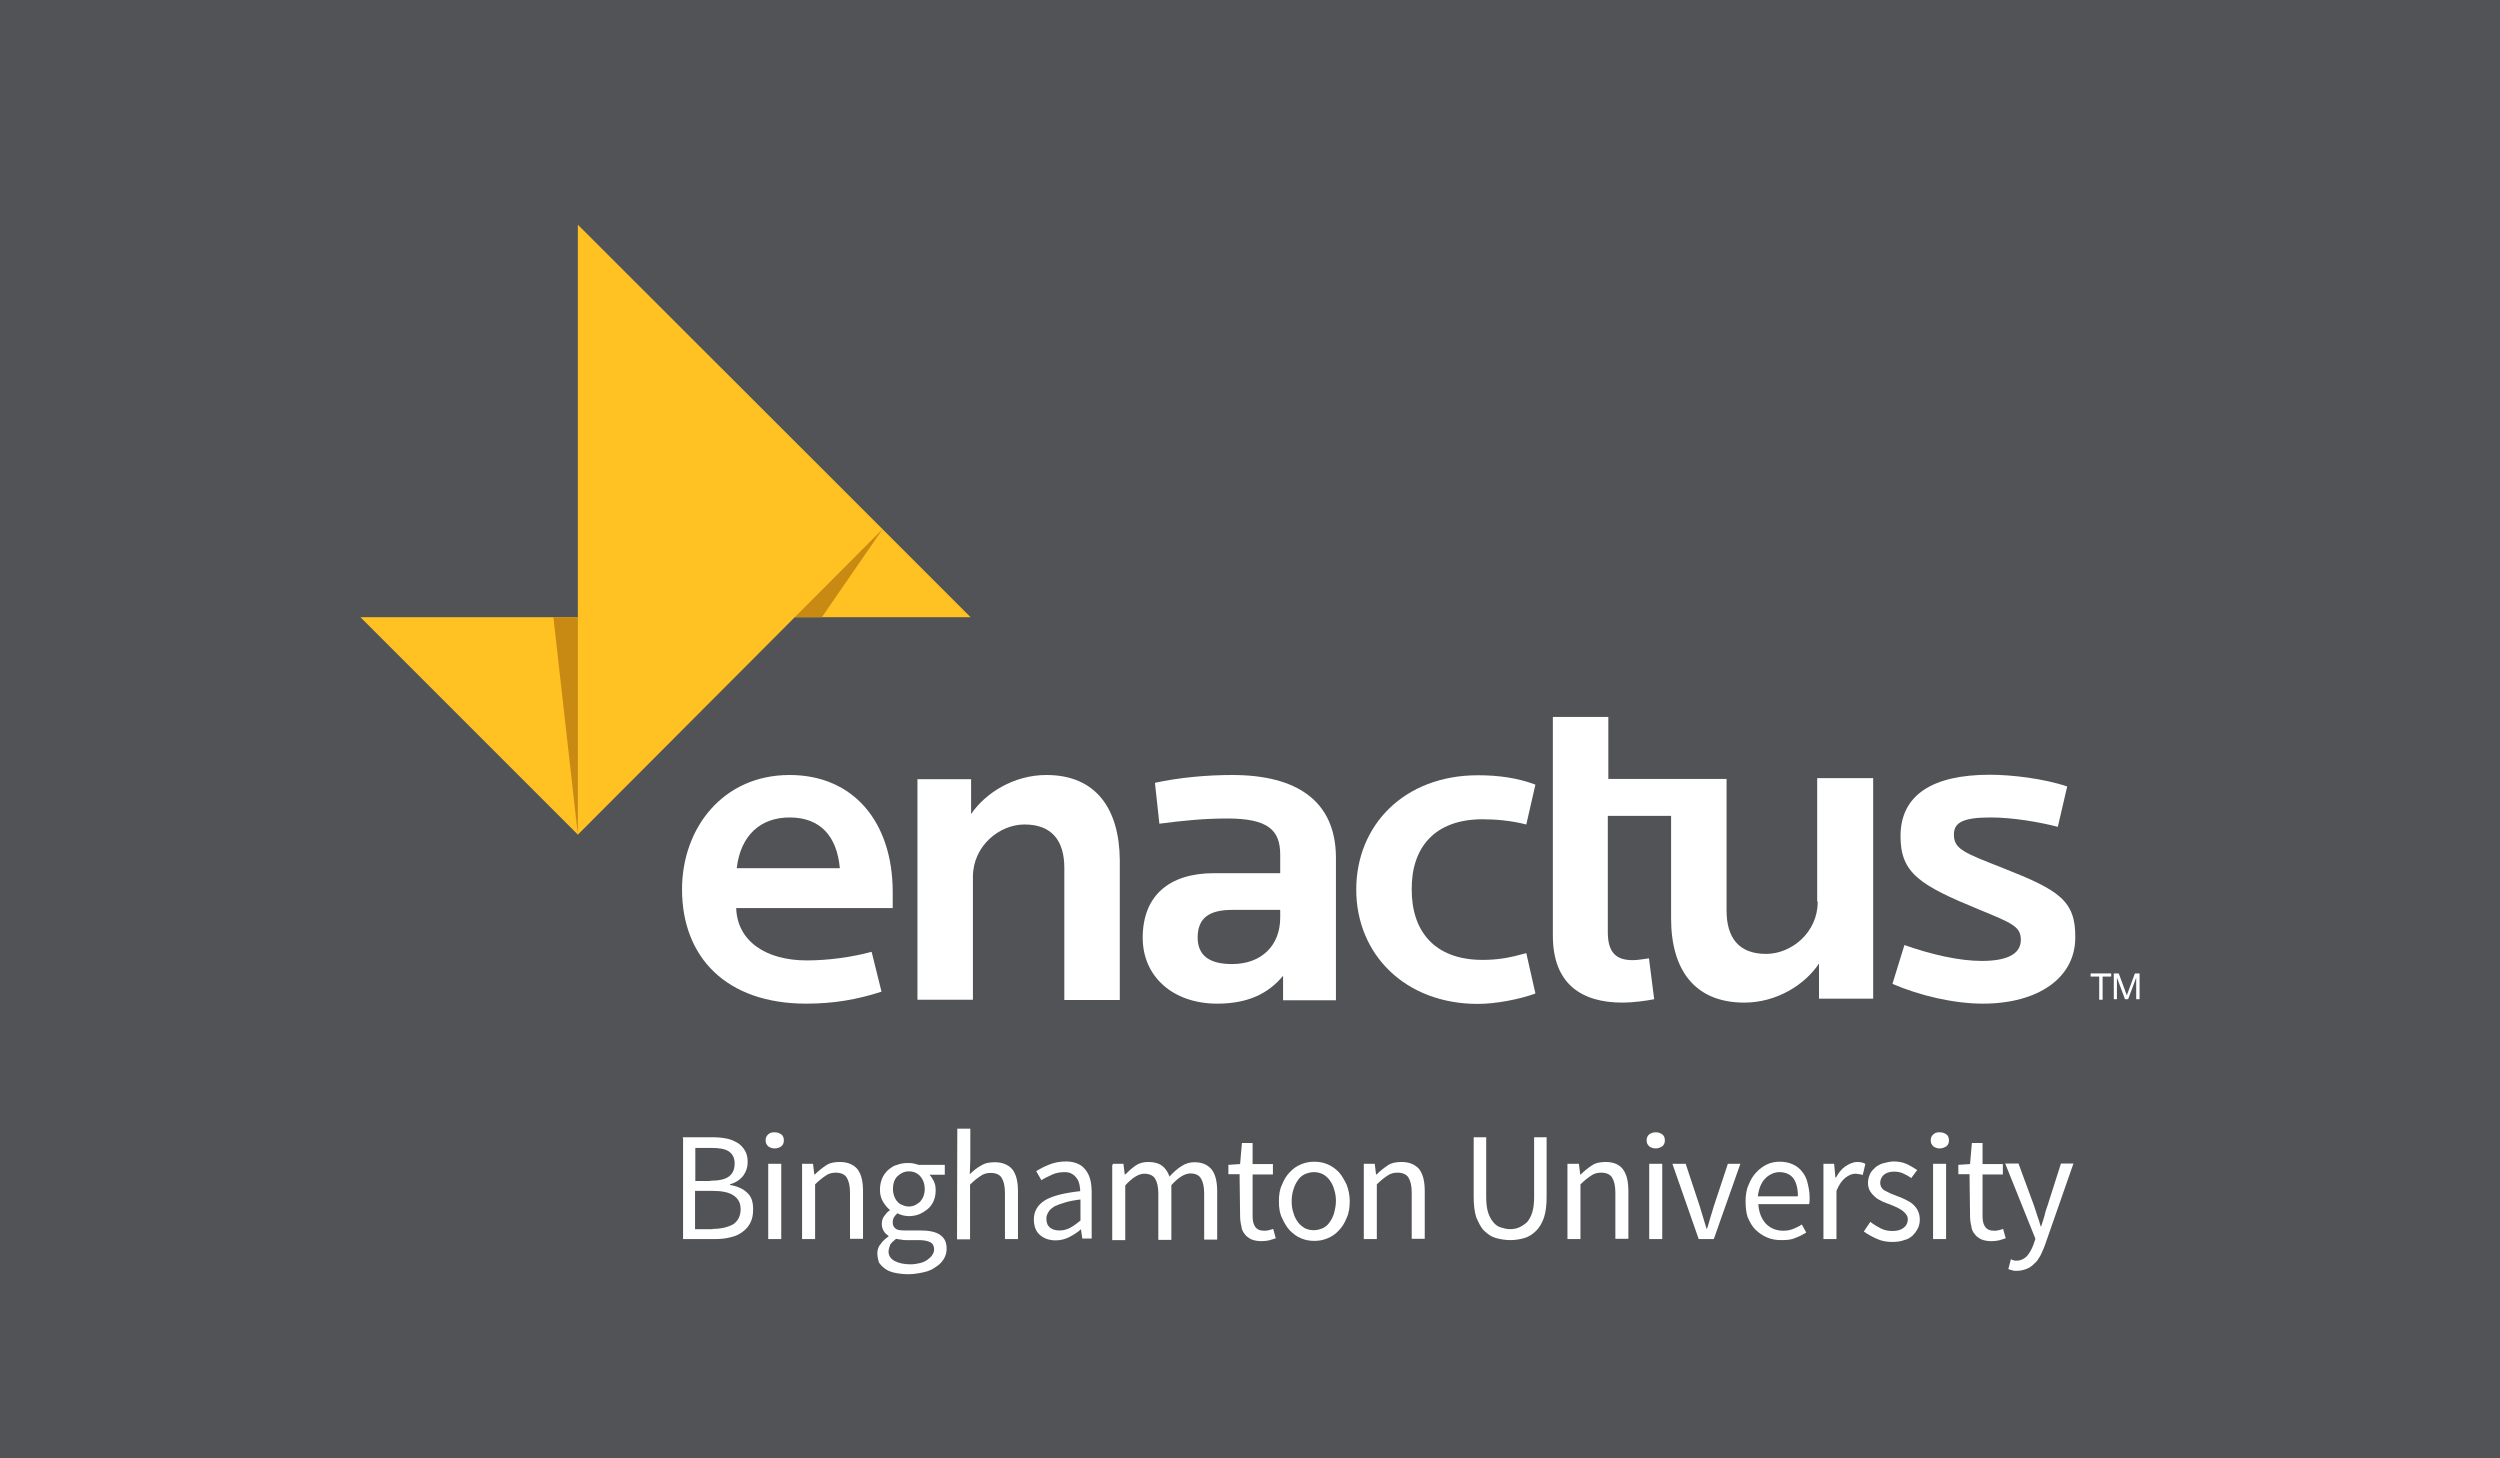 <?xml version="1.0" encoding="utf-8"?>
<!-- Generator: Adobe Illustrator 18.0.0, SVG Export Plug-In . SVG Version: 6.00 Build 0)  -->
<!DOCTYPE svg PUBLIC "-//W3C//DTD SVG 1.1//EN" "http://www.w3.org/Graphics/SVG/1.1/DTD/svg11.dtd">
<svg version="1.1" xmlns="http://www.w3.org/2000/svg" xmlns:xlink="http://www.w3.org/1999/xlink" x="0px" y="0px"
   viewBox="0 0 960 560" enable-background="new 0 0 960 560" xml:space="preserve">
<g id="Background">
  <rect fill="#515356" width="960" height="560"/>
</g>
<g id="Logo">
  <path fill="#FFFFFF" d="M303.2,297.6c-25.7,0-41.3,20.5-41.3,43.9c0,26.1,17,43.9,47.7,43.9c10.4,0,19.3-1.5,28.9-4.6l-3.8-15.3
    c-7.8,2.1-16.8,3.3-24.9,3.3c-15.7,0-26.7-7.4-27.1-20.1h60.1v-6.4C342.7,315.7,327.8,297.6,303.2,297.6z M282.9,333.4
    c1.5-12.9,9.4-19.5,20.3-19.5c11.9,0,18.2,7.3,19.3,19.5H282.9z"/>
  <path fill="#FFFFFF" d="M401.8,297.6c-12.5,0-23.4,6.9-28.9,15v-13.4h-20.6v84.7h21.3v-47.2c0-11.9,10.2-20.1,19.8-20.1
    c10.6,0,15.3,6.3,15.3,16.7v50.7H430v-53.8C429.8,310.6,420.9,297.6,401.8,297.6z"/>
  <path fill="#FFFFFF" d="M473.2,297.6c-9.9,0-20.6,1-29.7,3l1.7,15.7c9.2-1.2,17.2-2,26.1-2c15.7,0,20.3,4.5,20.3,13.9v7.1h-25.4
    c-17.3,0-27.4,8.7-27.4,24.8c0,14.9,11.6,25.3,28.6,25.3c11.7,0,19.6-3.8,25.3-10.7v9.4h20.3v-55.1
    C512.8,307.6,498,297.6,473.2,297.6z M491.6,352.4c0,10.6-7.1,17.8-18.5,17.8c-8.7,0-13.2-3.3-13.2-10.2c0-7.6,4.6-10.6,13.2-10.6
    h18.5V352.4z"/>
  <path fill="#FFFFFF" d="M569.3,314.6c5.1,0,10.9,0.5,16.8,2l3.5-15.3c-6.9-2.6-14.2-3.6-22.1-3.6c-28.2,0-46.7,19.1-46.7,43.9
    c0,24.8,18.7,43.9,46.7,43.9c6.9,0,16.2-1.8,22.1-4l-3.5-15.5c-6.4,1.8-10.9,2.6-16.8,2.6c-18.5,0-27.2-11.1-27.2-26.9
    C541.9,325.6,550.8,314.6,569.3,314.6z"/>
  <path fill="#FFFFFF" d="M698,346.3c0,11.9-10.2,20-19.8,20c-10.6,0-15.2-6.3-15.2-16.7v-50.5h-2.8l0,0h-42.6v-23.8h-21.3v23.8v14.2
    v46c0,18.7,11.2,25.7,26.7,25.7c4.1,0,9.2-0.7,12.2-1.3l-2-15.7c-2,0.3-4.6,0.7-6.1,0.7c-5.6,0-9.7-2-9.7-10.7v-44.7h24.3v39.4
    c0,19.5,8.9,32.3,28.1,32.3c12.5,0,23.3-6.9,28.7-15v13.5h20.8v-84.7h-21.5v47.4H698z"/>
  <path fill="#FFFFFF" d="M769.3,333.4c-15-5.9-19-7.3-19-12.9c0-4.5,3.1-6.6,14.2-6.6c8.4,0,18.8,1.8,25.7,3.6l3.6-15.5
    c-9.2-3.1-21.6-4.5-29.7-4.5c-22.1,0-34.3,7.8-34.3,23.6c0,14.2,7.4,18.8,30,28.1c12.9,5.3,16.2,6.6,16.2,11.7
    c0,4.6-3.8,8.1-15,8.1c-8.7,0-19.5-2.5-29.7-6.1l-4.6,14.9c10.4,4.5,23.6,7.6,34.7,7.6c21.5,0,35.5-10.1,35.5-25.3
    C797.1,345.8,790.6,341.8,769.3,333.4z"/>
  <g>
    <path fill="#FFFFFF" d="M802.8,375v-1.2h7.9v1.2h-3.3v8.9h-1.3V375H802.8z"/>
    <path fill="#FFFFFF" d="M813.6,373.8l3.1,8.4l3.1-8.4h1.8v9.9h-1.3v-8.3l0,0l-3.1,8.3H816l-3.1-8.3l0,0v8.3h-1.2v-9.9H813.6z"/>
  </g>
  <polygon fill="#FFC222" points="372.7,237 326.2,190.5 326.2,190.5 221.9,86.3 221.9,237 138.4,237 221.9,320.5 305.2,237 
    305.2,237   "/>
  <g>
    <polygon fill="#C88A12" points="221.9,320.5 221.9,237 212.5,237     "/>
    <polygon fill="#C88A12" points="338.9,203.2 305.2,237 315.6,237     "/>
  </g>
  <g>
    <path fill="#FFFFFF" d="M262,436.7h11.6c2,0,3.8,0.2,5.4,0.5c1.7,0.3,3,1,4.3,1.7c1.2,0.8,2.1,1.8,2.8,3c0.7,1.2,1,2.6,1,4.3
      c0,2-0.5,3.6-1.7,5.3c-1.2,1.5-2.8,2.6-5.1,3.3v0.2c2.8,0.5,5.1,1.5,6.6,3c1.7,1.5,2.3,3.6,2.3,6.4c0,2-0.3,3.6-1,5
      c-0.7,1.5-1.7,2.6-3,3.6c-1.3,1-2.8,1.7-4.6,2.1c-1.8,0.5-3.8,0.7-5.9,0.7h-12.4v-39H262z M272.7,453.4c3.3,0,5.8-0.5,7.3-1.7
      c1.5-1.2,2.1-2.8,2.1-5c0-2.1-0.8-3.6-2.3-4.6c-1.5-1-3.8-1.3-6.9-1.3h-5.9v12.7h5.8V453.4z M273.7,471.9c3.3,0,5.9-0.7,7.9-1.8
      c1.8-1.3,2.8-3.1,2.8-5.8c0-2.5-1-4.1-2.8-5.3c-1.8-1.2-4.5-1.7-7.9-1.7h-6.8V472h6.8V471.9z"/>
    <path fill="#FFFFFF" d="M297.5,441c-1,0-1.8-0.3-2.5-0.8c-0.7-0.7-1-1.3-1-2.3c0-1,0.3-1.7,1-2.3c0.7-0.7,1.5-0.8,2.5-0.8
      s1.8,0.3,2.5,0.8c0.7,0.5,1,1.3,1,2.3c0,1-0.3,1.7-1,2.3C299.3,440.7,298.4,441,297.5,441z M295,446.9h5v28.9h-5V446.9z"/>
    <path fill="#FFFFFF" d="M308.2,446.9h4l0.5,4.1h0.2c1.3-1.3,2.8-2.5,4.3-3.5s3.3-1.3,5.3-1.3c3,0,5.3,1,6.8,2.8
      c1.5,2,2.1,4.8,2.1,8.4v18.3h-5v-17.7c0-2.8-0.5-4.6-1.3-5.9c-0.8-1.2-2.3-1.8-4.1-1.8c-1.5,0-2.8,0.3-4,1.2
      c-1.2,0.8-2.5,1.8-4,3.3v21h-5v-28.9H308.2z"/>
    <path fill="#FFFFFF" d="M336.9,481.3c0-1.2,0.3-2.5,1.2-3.5c0.8-1.2,1.8-2.1,3.1-3v-0.2c-0.7-0.5-1.3-1-1.8-1.8s-0.8-1.7-0.8-2.8
      s0.3-2.3,1-3.1c0.7-1,1.3-1.7,2.1-2.1v-0.2c-1-0.8-1.8-1.8-2.6-3.1s-1.2-2.8-1.2-4.6c0-1.7,0.3-3,0.8-4.3c0.5-1.3,1.3-2.3,2.3-3.3
      c1-0.8,2.1-1.7,3.5-2c1.3-0.5,2.6-0.7,4.1-0.7c0.8,0,1.5,0,2.3,0.2c0.7,0.2,1.3,0.3,1.8,0.5h10.1v3.8h-5.9
      c0.7,0.7,1.2,1.5,1.7,2.5c0.5,1,0.7,2.1,0.7,3.5c0,1.5-0.3,3-0.8,4.1c-0.5,1.2-1.3,2.3-2.3,3.1s-2.1,1.5-3.3,2
      c-1.3,0.5-2.6,0.7-4.1,0.7c-0.7,0-1.5-0.2-2.1-0.3c-0.8-0.2-1.5-0.5-2.1-0.8c-0.5,0.5-1,1-1.3,1.5c-0.3,0.5-0.5,1.2-0.5,2
      c0,1,0.3,1.7,1,2.3c0.7,0.7,2,0.8,4,0.8h5.6c3.3,0,5.9,0.5,7.6,1.7c1.7,1.2,2.5,2.8,2.5,5.3c0,1.3-0.3,2.6-1,3.8
      c-0.7,1.2-1.7,2.3-3,3.1c-1.3,1-2.8,1.7-4.6,2.1s-3.8,0.8-6.1,0.8c-1.8,0-3.5-0.2-5-0.5c-1.5-0.3-2.8-0.8-3.8-1.5
      c-1-0.7-1.8-1.5-2.5-2.5C337.2,483.6,336.9,482.6,336.9,481.3z M341.2,480.6c0,1.5,0.8,2.8,2.3,3.6c1.5,0.8,3.5,1.3,6.1,1.3
      c1.3,0,2.6-0.2,3.8-0.5c1.2-0.3,2.1-0.8,2.8-1.3c0.7-0.5,1.5-1.2,1.8-1.8c0.5-0.7,0.7-1.5,0.7-2.1c0-1.3-0.5-2.3-1.5-2.8
      c-1-0.5-2.5-0.8-4.3-0.8h-5c-0.5,0-1.2,0-1.8-0.2c-0.7,0-1.3-0.2-2-0.3c-1,0.8-1.8,1.5-2.3,2.3C341.5,479,341.2,479.8,341.2,480.6
      z M349,463.3c0.8,0,1.7-0.2,2.3-0.5c0.7-0.3,1.3-0.8,2-1.3c0.5-0.7,1-1.3,1.3-2.1c0.3-0.8,0.5-1.8,0.5-2.8c0-2.1-0.7-3.8-1.8-5
      s-2.6-1.8-4.3-1.8s-3.1,0.7-4.3,1.8s-1.8,2.8-1.8,5c0,1,0.2,2,0.5,2.8s0.8,1.7,1.3,2.1c0.5,0.7,1.2,1,2,1.3
      C347.3,463.1,348.1,463.3,349,463.3z"/>
    <path fill="#FFFFFF" d="M367.6,433.4h5V445l-0.2,5.9c1.3-1.3,2.8-2.5,4.3-3.3c1.5-1,3.3-1.3,5.3-1.3c3,0,5.3,1,6.8,2.8
      c1.5,2,2.1,4.8,2.1,8.4v18.3h-5v-17.7c0-2.8-0.5-4.6-1.3-5.9c-0.8-1.2-2.3-1.8-4.1-1.8c-1.5,0-2.8,0.3-4,1.2
      c-1.2,0.8-2.5,1.8-4,3.3v21h-5L367.6,433.4L367.6,433.4z"/>
    <path fill="#FFFFFF" d="M397,468.2c0-3.1,1.5-5.6,4.3-7.3c2.8-1.7,7.3-2.8,13.5-3.5c0-1-0.2-1.8-0.3-2.6c-0.2-0.8-0.5-1.7-1-2.3
      c-0.5-0.7-1-1.2-1.8-1.7s-1.7-0.7-3-0.7c-1.7,0-3.3,0.3-4.8,1c-1.5,0.7-2.8,1.3-4,2.1l-2-3.5c1.3-0.8,3-1.7,5-2.5
      c2-0.8,4.1-1.2,6.4-1.2c3.5,0,6.1,1.2,7.6,3.3c1.7,2.1,2.3,5.1,2.3,8.6v17.7h-3.6l-0.5-3.5H415c-1.3,1.2-2.8,2.1-4.5,3
      c-1.7,0.8-3.3,1.2-5.1,1.2c-2.5,0-4.5-0.7-6.1-2.1C397.8,472.9,397,470.9,397,468.2z M401.8,467.9c0,1.7,0.5,2.8,1.5,3.6
      c1,0.7,2.1,1,3.6,1c1.3,0,2.6-0.3,4-1c1.3-0.7,2.6-1.7,4-2.8v-8.1c-2.5,0.3-4.5,0.7-6.1,1.2c-1.7,0.5-3,1-4,1.5
      c-1,0.7-1.8,1.3-2.1,2C402.1,466.1,401.8,467.1,401.8,467.9z"/>
    <path fill="#FFFFFF" d="M427.4,446.9h4l0.5,4.1h0.2c1.3-1.3,2.6-2.5,4.1-3.5c1.5-1,3.1-1.3,4.8-1.3c2.1,0,4,0.5,5.3,1.5
      c1.3,1,2.1,2.3,2.8,4.1c1.5-1.7,3-3,4.6-4c1.5-1,3.1-1.5,5-1.5c3,0,5.1,1,6.6,2.8c1.5,2,2.1,4.8,2.1,8.4V476h-5v-17.7
      c0-2.8-0.5-4.6-1.3-5.9c-0.8-1.2-2.1-1.8-4-1.8c-2.1,0-4.6,1.5-7.3,4.5v21h-5v-17.7c0-2.8-0.5-4.6-1.3-5.9
      c-0.8-1.2-2.3-1.8-4.1-1.8c-2.1,0-4.6,1.5-7.3,4.5v21h-5v-29H427.4z"/>
    <path fill="#FFFFFF" d="M476,450.9h-4.3v-3.6l4.5-0.3l0.7-8.1h4.1v8.1h7.8v4H481v16c0,1.8,0.3,3.1,1,4.1c0.7,1,1.8,1.5,3.5,1.5
      c0.5,0,1,0,1.7-0.2c0.7-0.2,1.2-0.3,1.7-0.5l1,3.6c-0.8,0.3-1.7,0.5-2.6,0.8c-1,0.2-1.8,0.3-2.8,0.3c-1.5,0-2.8-0.2-4-0.7
      c-1-0.5-2-1.2-2.5-2c-0.7-0.8-1.2-1.8-1.3-3c-0.3-1.2-0.5-2.5-0.5-4L476,450.9L476,450.9z"/>
    <path fill="#FFFFFF" d="M491.1,461.3c0-2.5,0.3-4.6,1.2-6.4c0.7-1.8,1.7-3.5,3-4.8c1.2-1.3,2.6-2.3,4.3-3c1.7-0.7,3.3-1,5.1-1
      c1.8,0,3.5,0.3,5.1,1c1.7,0.7,3,1.7,4.3,3c1.2,1.3,2.1,3,3,4.8c0.7,1.8,1.2,4,1.2,6.4c0,2.3-0.3,4.5-1.2,6.4
      c-0.7,1.8-1.7,3.5-3,4.8c-1.2,1.3-2.6,2.3-4.3,3c-1.7,0.7-3.3,1-5.1,1c-1.8,0-3.5-0.3-5.1-1c-1.7-0.7-3-1.7-4.3-3
      c-1.2-1.3-2.1-2.8-3-4.8C491.4,465.9,491.1,463.8,491.1,461.3z M496,461.3c0,1.7,0.2,3.1,0.7,4.5c0.3,1.3,1,2.5,1.7,3.5
      c0.7,1,1.7,1.7,2.6,2.3c1,0.5,2.1,0.8,3.5,0.8c1.2,0,2.3-0.3,3.5-0.8c1-0.5,2-1.3,2.6-2.3c0.7-1,1.3-2.1,1.7-3.5
      c0.3-1.3,0.7-2.8,0.7-4.5s-0.2-3.1-0.7-4.6c-0.3-1.3-1-2.5-1.7-3.5c-0.7-1-1.7-1.8-2.6-2.3c-1-0.5-2.1-0.8-3.5-0.8
      c-1.2,0-2.3,0.3-3.5,0.8c-1,0.5-2,1.3-2.6,2.3c-0.7,1-1.3,2.1-1.7,3.5C496.2,458.2,496,459.7,496,461.3z"/>
    <path fill="#FFFFFF" d="M523.9,446.9h4l0.5,4.1h0.2c1.3-1.3,2.8-2.5,4.3-3.5c1.5-1,3.3-1.3,5.3-1.3c3,0,5.3,1,6.8,2.8
      c1.5,2,2.1,4.8,2.1,8.4v18.3h-5v-17.7c0-2.8-0.5-4.6-1.3-5.9c-0.8-1.2-2.3-1.8-4.1-1.8c-1.5,0-2.8,0.3-4,1.2
      c-1.2,0.8-2.5,1.8-4,3.3v21h-5v-28.9H523.9z"/>
    <path fill="#FFFFFF" d="M565.7,436.7h5v22.9c0,2.3,0.2,4.3,0.7,5.9s1.2,2.8,2,3.8c0.8,1,1.8,1.7,2.8,2c1,0.3,2.3,0.7,3.6,0.7
      s2.5-0.2,3.6-0.7s2.1-1.2,3-2c0.8-1,1.5-2.1,2-3.8s0.7-3.5,0.7-5.9v-22.9h4.8v22.9c0,3.1-0.3,5.8-1,7.9c-0.7,2.1-1.7,3.8-3,5.1
      c-1.3,1.3-2.8,2.3-4.5,2.8c-1.7,0.5-3.5,0.8-5.4,0.8s-3.8-0.3-5.6-0.8c-1.8-0.5-3.1-1.5-4.5-2.8c-1.3-1.3-2.1-3.1-3-5.1
      c-0.7-2.1-1-4.8-1-7.9v-22.9H565.7z"/>
    <path fill="#FFFFFF" d="M602.3,446.9h4l0.5,4.1h0.2c1.3-1.3,2.8-2.5,4.3-3.5s3.3-1.3,5.3-1.3c3,0,5.3,1,6.6,2.8
      c1.5,2,2.1,4.8,2.1,8.4v18.3h-5v-17.7c0-2.8-0.5-4.6-1.3-5.9c-0.8-1.2-2.3-1.8-4.1-1.8c-1.5,0-2.8,0.3-4,1.2
      c-1.2,0.8-2.5,1.8-4,3.3v21h-5v-28.9H602.3z"/>
    <path fill="#FFFFFF" d="M635.8,441c-1,0-1.8-0.3-2.5-0.8c-0.7-0.7-1-1.3-1-2.3c0-1,0.3-1.7,1-2.3c0.7-0.5,1.5-0.8,2.5-0.8
      s1.8,0.3,2.5,0.8s1,1.3,1,2.3c0,1-0.3,1.7-1,2.3C637.5,440.7,636.6,441,635.8,441z M633.3,446.9h5v28.9h-5V446.9z"/>
    <path fill="#FFFFFF" d="M642.2,446.9h5.1l5.4,16.3c0.5,1.5,0.8,2.8,1.3,4.3c0.5,1.5,0.8,2.8,1.3,4.3h0.2c0.5-1.3,0.8-2.8,1.3-4.3
      c0.5-1.5,0.8-2.8,1.3-4.3l5.4-16.3h4.8l-10.2,28.9h-5.8L642.2,446.9z"/>
    <path fill="#FFFFFF" d="M670.3,461.3c0-2.3,0.3-4.5,1.2-6.4c0.7-1.8,1.7-3.5,3-4.8c1.2-1.3,2.6-2.3,4.1-3c1.5-0.7,3.1-1,4.8-1
      c1.8,0,3.5,0.3,5,1c1.5,0.7,2.6,1.5,3.6,2.8c1,1.2,1.7,2.6,2.1,4.3s0.8,3.5,0.8,5.6c0,1,0,2-0.2,2.6h-19.5
      c0.2,3.1,1.2,5.6,2.8,7.4c1.7,1.8,4,2.8,6.8,2.8c1.3,0,2.6-0.2,3.8-0.7c1.2-0.5,2.3-1,3.3-1.7l1.7,3.1c-1.3,0.8-2.6,1.5-4.3,2.1
      c-1.5,0.7-3.3,0.8-5.3,0.8c-2,0-3.8-0.3-5.4-1c-1.7-0.7-3.1-1.7-4.5-3c-1.3-1.3-2.1-2.8-3-4.8
      C670.6,465.9,670.3,463.8,670.3,461.3z M690.4,459.2c0-3-0.7-5.3-1.8-6.8c-1.2-1.5-3-2.3-5.3-2.3c-1,0-2,0.2-3,0.7
      c-1,0.5-1.8,1-2.5,1.8c-0.8,0.8-1.3,1.7-1.8,2.8c-0.5,1.2-0.8,2.5-1,4h15.3V459.2z"/>
    <path fill="#FFFFFF" d="M700.3,446.9h4l0.5,5.3h0.2c1-1.8,2.1-3.3,3.6-4.3s3-1.7,4.6-1.7c1.2,0,2.1,0.2,3.1,0.7l-1,4.3
      c-0.5-0.2-1-0.3-1.3-0.3s-0.8-0.2-1.5-0.2c-1.2,0-2.5,0.5-3.8,1.5c-1.3,1-2.5,2.6-3.5,5.1v18.5h-5V446.9z"/>
    <path fill="#FFFFFF" d="M718.2,469.2c1.3,1,2.6,1.8,4,2.5c1.3,0.7,2.8,1,4.6,1c2,0,3.3-0.5,4.3-1.3c1-0.8,1.5-2,1.5-3.1
      c0-0.8-0.2-1.5-0.7-2c-0.3-0.5-0.8-1-1.5-1.5s-1.3-0.8-2.1-1.2s-1.7-0.7-2.3-1c-1-0.3-2-0.8-3.1-1.2c-1-0.5-2-1-2.8-1.7
      c-0.8-0.7-1.5-1.5-2-2.3c-0.5-0.8-0.8-2-0.8-3.1c0-1.2,0.2-2.1,0.7-3.3s1.2-1.8,2-2.6c0.8-0.7,1.8-1.3,3.1-1.7
      c1.3-0.3,2.6-0.7,4.1-0.7c1.8,0,3.5,0.3,5,1s2.8,1.5,4,2.3l-2.3,3.1c-1-0.8-2-1.3-3.1-1.8c-1-0.5-2.3-0.7-3.5-0.7
      c-1.8,0-3.1,0.5-4,1.3c-0.8,0.8-1.3,1.8-1.3,3c0,0.7,0.2,1.3,0.5,1.8c0.3,0.5,0.8,1,1.5,1.3c0.7,0.3,1.3,0.7,2,1
      c0.8,0.3,1.7,0.7,2.5,1c1,0.3,2.1,0.8,3.1,1.3s2,1,2.8,1.7c0.8,0.7,1.5,1.5,2,2.5c0.5,1,0.8,2.1,0.8,3.5c0,1.2-0.2,2.3-0.7,3.3
      c-0.5,1-1.2,2-2,2.8c-0.8,0.8-2,1.5-3.3,1.8c-1.3,0.5-2.8,0.7-4.6,0.7c-2,0-4-0.3-5.9-1.2c-1.8-0.8-3.5-1.7-5-2.8L718.2,469.2z"/>
    <path fill="#FFFFFF" d="M744.9,441c-1,0-1.8-0.3-2.5-0.8c-0.7-0.7-1-1.3-1-2.3c0-1,0.3-1.7,1-2.3c0.7-0.7,1.5-0.8,2.5-0.8
      s1.8,0.3,2.5,0.8c0.7,0.5,1,1.3,1,2.3c0,1-0.3,1.7-1,2.3C746.5,440.7,745.7,441,744.9,441z M742.3,446.9h5v28.9h-5V446.9z"/>
    <path fill="#FFFFFF" d="M756.3,450.9H752v-3.6l4.5-0.3l0.7-8.1h4.1v8.1h7.8v4h-7.8v16c0,1.8,0.3,3.1,1,4.1c0.7,1,1.8,1.5,3.5,1.5
      c0.5,0,1,0,1.7-0.2c0.7-0.2,1.2-0.3,1.7-0.5l1,3.6c-0.8,0.3-1.7,0.5-2.6,0.8c-1,0.2-1.8,0.3-2.8,0.3c-1.5,0-2.8-0.2-4-0.7
      c-1-0.5-2-1.2-2.5-2c-0.7-0.8-1.2-1.8-1.3-3c-0.3-1.2-0.5-2.5-0.5-4L756.3,450.9L756.3,450.9z"/>
    <path fill="#FFFFFF" d="M773.1,483.9c0.3,0.2,0.8,0.2,1.2,0.2c1.7,0,3-0.7,4.1-1.8c1-1.2,1.8-2.6,2.5-4.5l0.7-2.1L770,446.8h5.1
      l5.9,16c0.5,1.3,0.8,2.6,1.3,4s1,2.8,1.3,4.1h0.2c0.5-1.3,0.8-2.6,1.3-4.1c0.3-1.5,0.8-2.8,1.2-4l5.1-16h4.8L785.3,478
      c-0.5,1.5-1.2,2.8-1.7,4c-0.7,1.2-1.3,2.3-2.3,3.1c-0.8,0.8-1.8,1.7-3,2.1c-1.2,0.5-2.5,0.8-3.8,0.8c-0.7,0-1.3,0-1.8-0.2
      c-0.5-0.2-1-0.2-1.5-0.5l1-3.8C772.5,483.7,772.8,483.9,773.1,483.9z"/>
  </g>
</g>
</svg>

